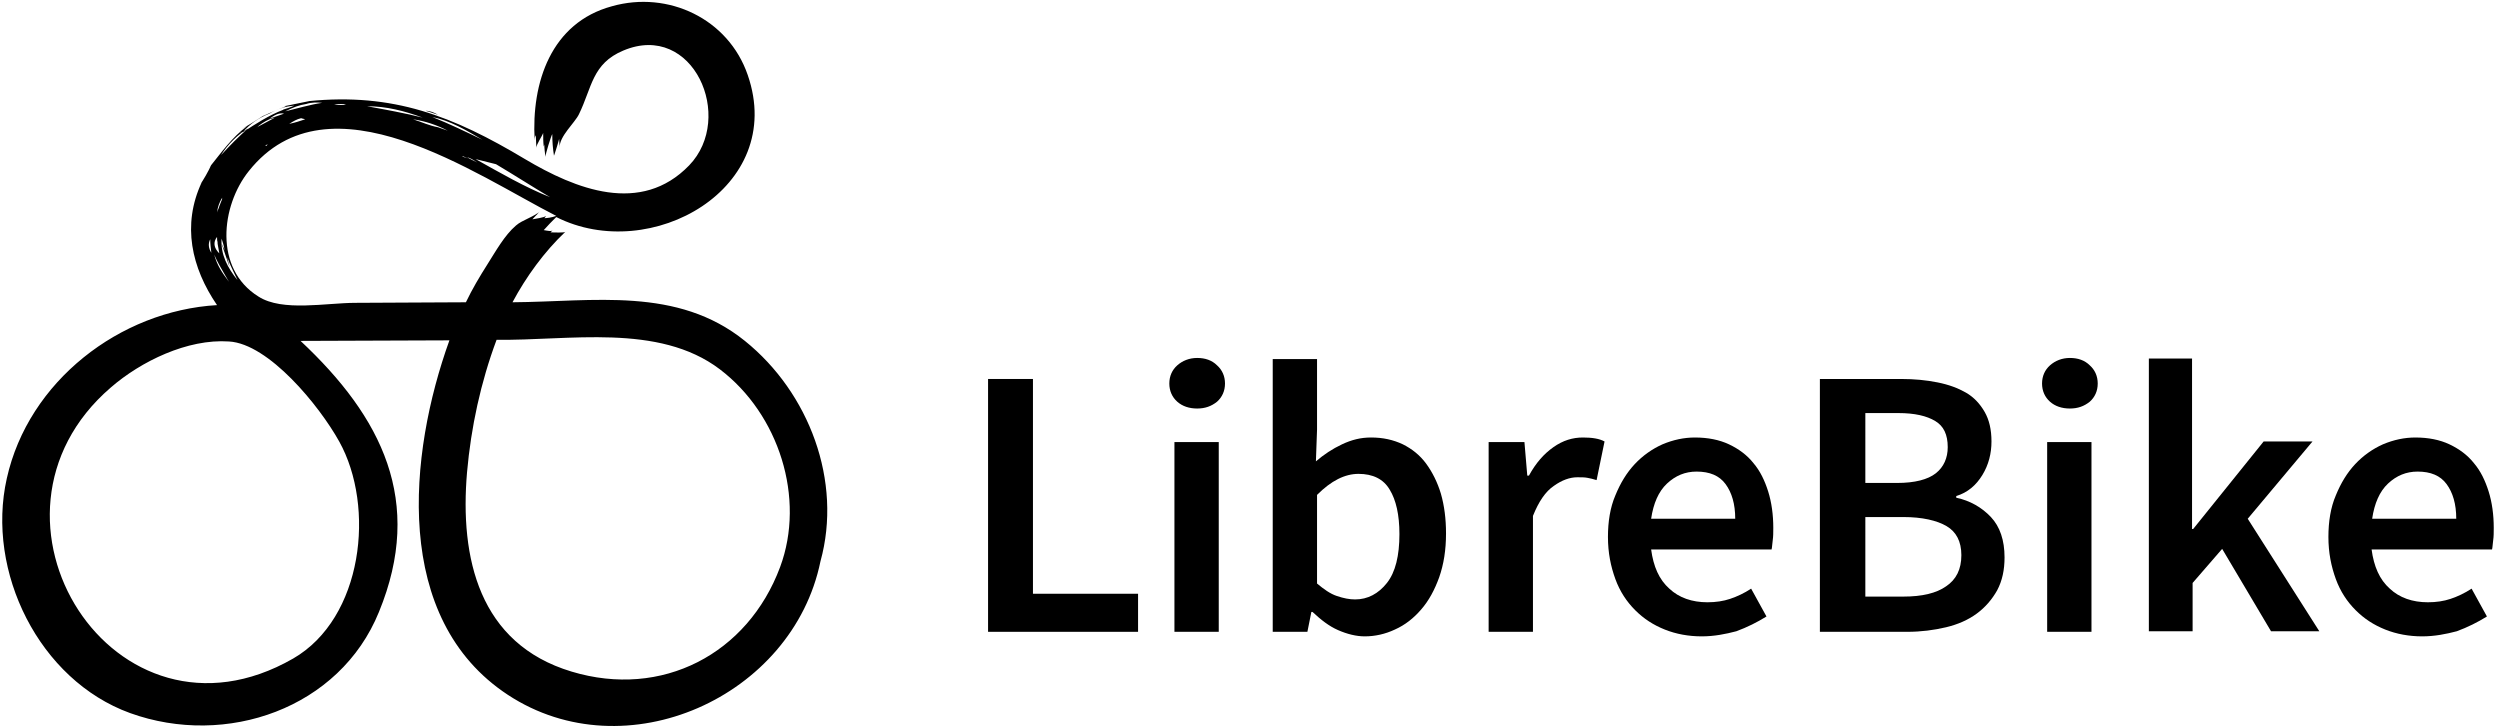 <?xml version="1.0" encoding="utf-8"?><svg version="1.1" id="librebike" xmlns="http://www.w3.org/2000/svg" xmlns:xlink="http://www.w3.org/1999/xlink" x="0px" y="0px"	 viewBox="0 0 440 128" style="enable-background:new 0 0 440 128;" xml:space="preserve"><g>	<path d="M173.9,66.7h7.9v37.8h18.5v6.7h-26.4V66.7z"/>	<path d="M210.7,71.9c-1.4,0-2.6-0.4-3.5-1.2c-0.9-0.8-1.4-1.9-1.4-3.2c0-1.3,0.5-2.4,1.4-3.2c0.9-0.8,2.1-1.3,3.5-1.3		c1.4,0,2.6,0.4,3.5,1.3c0.9,0.8,1.4,1.9,1.4,3.2c0,1.3-0.5,2.4-1.4,3.2C213.2,71.5,212.1,71.9,210.7,71.9z M206.7,77.8h7.8v33.4		h-7.8V77.8z"/>	<path d="M240.2,112c-1.5,0-3.1-0.4-4.7-1.1c-1.6-0.7-3-1.8-4.5-3.2h-0.2l-0.7,3.5H224v-48h7.8v12.4l-0.2,5.6c1.4-1.2,2.9-2.2,4.6-3		c1.7-0.8,3.3-1.2,5.1-1.2c2.1,0,3.9,0.4,5.6,1.2c1.6,0.8,3,1.9,4.1,3.4c1.1,1.5,2,3.3,2.6,5.3c0.6,2.1,0.9,4.4,0.9,7		c0,2.9-0.4,5.4-1.2,7.7c-0.8,2.2-1.8,4.1-3.2,5.7c-1.3,1.5-2.8,2.7-4.6,3.5C243.8,111.6,242,112,240.2,112z M238.5,105.5		c2.2,0,4.1-1,5.6-2.9c1.5-1.9,2.2-4.8,2.2-8.6c0-3.4-0.6-6-1.7-7.8c-1.1-1.9-3-2.8-5.5-2.8c-2.4,0-4.8,1.2-7.3,3.7v15.6		c1.2,1,2.3,1.8,3.5,2.2S237.5,105.5,238.5,105.5z"/>	<path d="M261.8,77.8h6.5l0.5,5.9h0.3c1.2-2.2,2.6-3.8,4.3-5c1.7-1.2,3.4-1.7,5.2-1.7c1.6,0,2.9,0.2,3.8,0.7l-1.4,6.8		c-0.6-0.2-1.1-0.3-1.6-0.4c-0.5-0.1-1.1-0.1-1.8-0.1c-1.3,0-2.7,0.5-4.1,1.5c-1.5,1-2.7,2.8-3.7,5.3v20.4h-7.8V77.8z"/>	<path d="M299.5,112c-2.3,0-4.5-0.4-6.5-1.2c-2-0.8-3.7-1.9-5.2-3.4s-2.7-3.3-3.5-5.5c-0.8-2.2-1.3-4.6-1.3-7.4		c0-2.7,0.4-5.2,1.3-7.3c0.9-2.2,2-4,3.4-5.5c1.4-1.5,3.1-2.7,4.9-3.5c1.9-0.8,3.8-1.2,5.7-1.2c2.3,0,4.3,0.4,6,1.2		c1.7,0.8,3.2,1.9,4.3,3.3c1.2,1.4,2,3.1,2.6,5c0.6,1.9,0.9,4.1,0.9,6.4c0,0.8,0,1.5-0.1,2.2c-0.1,0.7-0.1,1.2-0.2,1.6h-21.2		c0.4,3,1.4,5.3,3.2,6.9c1.7,1.6,4,2.4,6.7,2.4c1.5,0,2.8-0.2,4-0.6c1.2-0.4,2.5-1,3.7-1.8l2.7,4.9c-1.6,1-3.4,1.9-5.3,2.6		C303.7,111.6,301.7,112,299.5,112z M305.4,91.3c0-2.6-0.6-4.6-1.7-6.1c-1.1-1.5-2.8-2.2-5.1-2.2c-2,0-3.7,0.7-5.2,2.1		c-1.5,1.4-2.4,3.5-2.8,6.2H305.4z"/>	<path d="M320.4,66.7h14.2c2.3,0,4.4,0.2,6.4,0.6s3.6,1,5,1.8s2.5,2,3.3,3.4c0.8,1.4,1.2,3.1,1.2,5.2c0,2.1-0.5,4.1-1.6,5.9		c-1.1,1.8-2.6,3.1-4.6,3.7v0.3c2.4,0.5,4.5,1.7,6.1,3.4c1.6,1.7,2.4,4.1,2.4,7.1c0,2.2-0.4,4.1-1.3,5.8c-0.9,1.6-2.1,3-3.6,4.1		c-1.5,1.1-3.3,1.9-5.4,2.4c-2.1,0.5-4.4,0.8-6.8,0.8h-15.4V66.7z M333.9,85c3.1,0,5.4-0.6,6.8-1.7c1.4-1.1,2.1-2.7,2.1-4.6		c0-2.2-0.7-3.7-2.2-4.6c-1.5-0.9-3.6-1.4-6.5-1.4h-5.8V85H333.9z M335,105c3.3,0,5.8-0.6,7.5-1.8c1.8-1.2,2.7-3,2.7-5.5		c0-2.4-0.9-4.1-2.6-5.1S338.3,91,335,91h-6.7V105H335z"/>	<path d="M364.3,71.9c-1.4,0-2.6-0.4-3.5-1.2c-0.9-0.8-1.4-1.9-1.4-3.2c0-1.3,0.5-2.4,1.4-3.2c0.9-0.8,2.1-1.3,3.5-1.3		c1.4,0,2.6,0.4,3.5,1.3c0.9,0.8,1.4,1.9,1.4,3.2c0,1.3-0.5,2.4-1.4,3.2C366.8,71.5,365.7,71.9,364.3,71.9z M360.3,77.8h7.8v33.4		h-7.8V77.8z"/>	<path d="M378.1,63.1h7.7v30h0.2l12.4-15.4h8.6l-11.4,13.6l12.6,19.8h-8.5l-8.6-14.5l-5.2,6v8.5h-7.7V63.1z"/>	<path d="M426.3,112c-2.3,0-4.5-0.4-6.5-1.2c-2-0.8-3.7-1.9-5.2-3.4s-2.7-3.3-3.5-5.5c-0.8-2.2-1.3-4.6-1.3-7.4		c0-2.7,0.4-5.2,1.3-7.3c0.9-2.2,2-4,3.4-5.5c1.4-1.5,3.1-2.7,4.9-3.5c1.9-0.8,3.8-1.2,5.7-1.2c2.3,0,4.3,0.4,6,1.2		c1.7,0.8,3.2,1.9,4.3,3.3c1.2,1.4,2,3.1,2.6,5c0.6,1.9,0.9,4.1,0.9,6.4c0,0.8,0,1.5-0.1,2.2c-0.1,0.7-0.1,1.2-0.2,1.6h-21.2		c0.4,3,1.4,5.3,3.2,6.9c1.7,1.6,4,2.4,6.7,2.4c1.5,0,2.8-0.2,4-0.6c1.2-0.4,2.5-1,3.7-1.8l2.7,4.9c-1.6,1-3.4,1.9-5.3,2.6		C430.5,111.6,428.5,112,426.3,112z M432.3,91.3c0-2.6-0.6-4.6-1.7-6.1c-1.1-1.5-2.8-2.2-5.1-2.2c-2,0-3.7,0.7-5.2,2.1		c-1.5,1.4-2.4,3.5-2.8,6.2H432.3z"/></g><g>	<path d="M144.4,98.8c3.9-14.1-2-29.7-13.3-38.8c-11.9-9.6-26.6-6.9-40.9-6.8c2.4-4.5,5.6-8.9,9.3-12.4c-0.2,0.2-2,0.1-2.6,0.1		c0.1-0.1,0.3-0.3,0.4-0.4c-0.2,0.3-1,0.1-1.6,0c0.7-0.8,1.4-1.5,2.2-2.3c16.6,8.4,40.6-5.1,33.7-25c-3.4-9.9-14-14.9-23.9-12.1		C97,4,93.5,14.5,94.1,24.7c0-0.3,0-0.6,0.2-0.9c0,0.7,0.1,1.5,0.1,2.2c0-0.6,1-2,1.2-2.6c0,0.8,0,1.6,0.1,2.4		c0-0.1,0.1-0.2,0.1-0.4c0,0.7,0.1,1.5,0.2,2.2c0-0.5,1-3.7,1.2-4c0,1.3,0.1,2.5,0.3,3.8c0,0.1,1.1-3.3,0.9-3.1		c0,0.6,0.1,1.1,0.1,1.7c-0.1-2,2.7-4.4,3.4-5.9c2.3-4.7,2.3-8.9,7.8-11.2c12.3-5.2,19.7,11.8,11.6,20.2c-8.5,8.8-20,4.2-28.9-1.1		c-12.7-7.6-23.2-11.7-38.1-10.2c0,0,0.1,0,0.1,0c-1.5,0.3-2.9,0.6-4.4,0.9c0.1,0,0.2,0,0.4,0c-1.5,0.5-2.9,1.2-4.3,1.8		c0.1,0,0.2-0.1,0.2-0.1c-1.2,0.8-2.4,1.5-3.7,2.3c0.3-0.2,0.6-0.3,0.9-0.5c-2.7,2-4.5,4.6-6.6,7.2c0.1-0.1,0.2-0.2,0.3-0.4		c-0.6,1.3-1.3,2.5-2.1,3.7c0.1-0.2,0.3-0.4,0.4-0.6c-3.5,7.5-1.8,15,2.7,21.6c-17.1,1-33.2,13.4-37,30.5		c-3.7,16.4,5.7,35.5,21.7,41.3c16.9,6.1,36.9-0.8,43.8-17.8c8-19.5,0.5-34.3-13.8-47.7c8.7,0,17.5-0.1,26.2-0.1		c-7.2,20-10.1,49,10.3,62.4C110.1,135.9,139.5,122.7,144.4,98.8z M43.7,22.6c-1.6,1.3-3.4,3.2-4.8,4.7		C40.1,25.4,41.9,23.6,43.7,22.6z M53.9,18.3c0.9-0.3,1.9-0.3,2.8-0.2c-2.1,0.3-4.4,1-6.5,1.5C51.6,18.9,52.6,18.5,53.9,18.3z		 M39.5,43.9c-0.2-0.3-0.3-0.7-0.5-1c0.5,1.4,0.9,2.7,1.4,4.1c-0.1-0.6-0.3-1.1-0.4-1.7c0.5,1.4,1.2,2.7,1.8,4		c-1.7-2.1-3-4.5-2.8-7.3C39.2,42.6,39.4,43.2,39.5,43.9z M39.5,43.8c0,0.1,0.1,0.2,0.1,0.3C39.5,44,39.5,43.9,39.5,43.8z M47.4,21		c0.3-0.1,0.7-0.2,1-0.3l-3,1.6c0,0,0.1-0.1,0.1-0.1c-0.1,0.1-0.3,0.2-0.4,0.3C45.8,21.9,46.5,21.4,47.4,21z M38.3,42.9		c0.1,0.6,0.2,1.1,0.3,1.7c-1-1-1.1-2-0.4-2.9c0,0.3,0,0.6,0.1,0.9c0-0.1,0-0.2-0.1-0.3C38.3,42.5,38.3,42.7,38.3,42.9z M39.6,48.4		c0,0,0,0.1,0,0.1L39.6,48.4c0.2,0.4,0.5,0.8,0.7,1.2c-1.2-1.6-2.1-2.9-2.6-4.8C38.2,46,38.9,47.2,39.6,48.4z M53,20.8		c0.2,0.1,0.5,0.1,0.7,0.2c-0.9,0.3-1.8,0.6-2.8,0.8C51.7,21.3,52.2,21,53,20.8z M37,42.1c0,0.8,0.1,1.6,0.2,2.4		C36.7,43.7,36.6,42.9,37,42.1z M51.6,115.9C20.1,134-7,91,19.5,68.2c5.3-4.6,13.5-8.6,20.8-8.1c7,0.4,15.9,11.3,19.4,17.6		C66.1,89.2,63.9,108.8,51.6,115.9z M82.2,83.1c0.7-7.9,2.4-15.8,5.2-23.3c12.6,0.2,28.5-3,39.3,5.2c10.4,7.9,15.1,22.7,10.6,34.8		c-5.7,15.3-20.8,23.2-36.7,18.4C84.3,113.3,80.9,98.2,82.2,83.1z M87.3,28.9c3.2,1.9,6.3,3.9,9.5,5.8c-4.5-1.8-8.8-4.3-13.1-6.7		C84.9,28.3,86.1,28.6,87.3,28.9z M38.6,36.3c-0.1,0.4-0.3,0.7-0.4,1.1c0.1-0.9,0.4-1.8,0.9-2.6C39,35.6,39.3,34.4,38.6,36.3z		 M82.6,27.8c0.5,0.2,0.9,0.5,1.4,0.8c-0.6-0.3-1.3-0.6-1.9-1C82.2,27.7,82.4,27.7,82.6,27.8z M77.1,22.4c-1.6-0.3-2.8-0.9-4.4-1.4		c2.1,0.3,4.2,1,6.1,2C78.2,22.8,77.7,22.6,77.1,22.4z M46.7,25.7c0.1-0.2,0.2-0.2,0.4-0.3C47,25.6,46.9,25.7,46.7,25.7z M81.5,27.5		c0.4,0.2,0.7,0.3,1.1,0.5c-0.4-0.2-0.9-0.3-1.3-0.5C81.3,27.5,81.4,27.5,81.5,27.5z M74.4,20.7c-3.2-0.8-6.5-1.4-9.8-2		C68,18.7,71.1,19.5,74.4,20.7z M60.5,18.3c0.1,0,0.3,0.1,0.4,0.1c-0.7,0.1-1.4,0.1-2.1,0C59.4,18.3,59.9,18.3,60.5,18.3z		 M47.4,20.9c0.9-0.6,1.6-1.1,2.6-0.9L47.4,20.9z M84.9,24.6c-2.9-1.4-5.8-2.8-8.8-4C79.2,21.2,82.2,23,84.9,24.6z M41.6,24		C41.6,24,41.6,24,41.6,24C41.6,24,41.6,24,41.6,24z M42.4,23.3c0.1,0,0.1-0.1,0.2-0.1c-0.3,0.2-0.6,0.4-0.8,0.7L42.4,23.3z		 M95.8,38.4c0.1-0.1,0.2-0.2,0.3-0.4c-0.3,0.3-1.9,0.5-2.4,0.6c0.4-0.4,0.7-0.8,1.1-1.1c-0.1,0.1-0.2,0.1-0.3,0.2		c0.2-0.2,0.4-0.4,0.6-0.6c-0.9,1-3.2,1.6-4.3,2.6c-2,1.7-3.6,4.6-5,6.8c-1.4,2.2-2.7,4.4-3.8,6.7c-6.5,0-13,0.1-19.4,0.1		c-5.2,0-12.9,1.6-17.1-1.1c-7.9-4.9-6.6-16-1.7-22.1c14.1-17.7,40.1,0.8,54.1,7.9C97.1,38.3,96.2,38.4,95.8,38.4z M77.1,20.2		c-0.7-0.2-1.4-0.5-2.2-0.7C75.7,19.5,76.4,19.8,77.1,20.2z M47.4,20c1.4-0.8,2.8-1.3,4.4-1.4c-0.7,0.3-1.3,0.5-2,0.7c0,0,0,0,0.1,0		c-2.6,1-4.9,2.5-7.2,4C44,21.8,45.6,20.7,47.4,20z"/></g><g>	<g>		<path d="M-596.3-429.6c1-3.8,1.3-7.7,0.8-11.5c-0.9-7-4.5-13.9-9.4-19c-0.8-0.9-1.7-1.7-2.7-2.4c-0.5-0.4-1-0.8-1.5-1.2			c-3.2-2.3-6.8-4-10.7-4.5c-5.6-0.7-11.3-0.1-16.9,0c-1.8,0-3.6,0-5.5,0c0.8-1.5,1.7-3,2.8-4.4c1.4-2.3,3.1-4.3,5.1-6.1			c-0.2,0.2-1.7,0.1-2.2,0.1c0.1-0.1,0.2-0.2,0.3-0.4c-0.2,0.2-0.8,0.1-1.4,0c0.6-0.7,1.2-1.3,1.9-1.9c2.4,1.2,4.9,2.2,7.5,2.6			c2.3,0.4,4.7,0.3,7-0.3c0.7-0.1,1.4-0.3,2.1-0.5c3.8-1.2,7.5-4.3,9.7-8.1c1-1.5,1.8-3.2,2.3-5c0.1-0.3,0.2-0.7,0.3-1c0,0,0,0,0,0			c0,0,0,0,0,0c0-0.1,0-0.1,0-0.2c1.7-5.8-0.8-12-5.3-15.7c-2.3-2.2-5.1-3.6-8.5-3.9c-1.5-0.1-3.1,0-4.6,0.2			c-3.8,0.4-7.5,2.1-9.7,5.2c-0.2,0.3-0.4,0.6-0.6,0.9c-0.5,0.6-1,1.2-1.4,2c-2.2,3.9-2.3,8-2,12.4c0-0.2,0-0.5,0.1-0.8			c0,0.6,0.1,1.2,0.1,1.8c0-0.3,0.6-1.3,0.7-1.5c0.1-0.2,0.2-0.4,0.4-0.7c0,0.7,0,1.4,0.1,2c0-0.1,0-0.2,0.1-0.3			c0,0.6,0.1,1.2,0.1,1.9c-0.1-0.6,0.8-1.3,0.8-2c0-0.3,0-0.7-0.1-1.1c0.1-0.1,0.2-0.2,0.3-0.3c0,1.1,0.1,2.2,0.2,3.2			c0-0.5,0.8-1.1,0.8-1.6c0-0.3-0.1-0.6-0.1-0.9c0,0,0,0,0.1-0.1c0,0.5,0.1,0.9,0.1,1.4c0-0.6,0.9-1.2,0.9-1.8c0-0.2,0-0.4,0-0.6			c0.2-0.1,0.3-0.2,0.3-0.3c0.3-0.3,1.4-1.2,1.5-1.6c0.3-1.1,0.7-2.1,1.1-3.2c0.3-0.9,0.5-1.8,0.9-2.7c1.2-2.3,3.3-3.9,5.7-4.8			c5.3-2,10.9,2.8,12,7.9c0.3,1.6,0.5,3.4,0,4.9c-0.5,1.1-1.1,2-1.8,3c-0.8,1.2-1.7,2.2-2.8,3c-0.2,0.2-0.4,0.3-0.6,0.4			c-3.7,2.5-8.3,2.8-12.7,1.9c-1.8-0.5-3.4-1.1-5-1.9c-0.2-0.1-0.3-0.2-0.5-0.3c-0.7-0.4-1.3-0.8-2-1.2c-3.9-2.4-7.8-4.9-12-6.7			c-1.8-1-3.7-1.9-5.7-2.5c-4.8-1.5-9.9-2.1-14.9-1.2c-0.5,0.1-1.1,0.2-1.6,0.3c-0.1,0-0.2,0-0.4,0c0,0,0.1,0,0.1,0			c-1,0.1-2.1,0.4-3.1,0.7c-0.2,0-0.4,0.1-0.6,0.1c0.1,0,0.2,0,0.3,0c-1.1,0.4-2.2,0.8-3.3,1.3c-0.1,0.1-0.3,0.1-0.4,0.2			c0.1,0,0.1-0.1,0.2-0.1c-0.7,0.4-1.3,0.8-1.9,1.2c-0.4,0.2-0.8,0.5-1.2,0.7c0.2-0.1,0.5-0.3,0.7-0.4c-1.8,1.3-3.3,2.8-4.5,4.6			c0,0.1-0.1,0.1-0.1,0.2c-0.2,0.3-0.4,0.6-0.6,0.8c-0.1,0.1-0.2,0.3-0.4,0.4c0.1-0.1,0.2-0.2,0.3-0.3c-0.5,0.8-1,1.7-1.4,2.6			c-0.1,0.2-0.2,0.4-0.4,0.6c0.1-0.2,0.2-0.3,0.3-0.5c-0.1,0.1-0.1,0.2-0.1,0.3c-1.2,2.5-1.8,5.2-1.6,8.1c0.1,1.9,0.8,3.7,1.7,5.4			c0.1,0.2,0.2,0.5,0.3,0.7c0.6,1.3,1.3,2.5,2.1,3.7c-1.9,0.1-3.9,0.4-5.8,0.8c-1.7,0.3-3.3,0.8-5,1.4c-3.8,1.5-7.2,3.6-10.2,6.4			c-1.3,1.2-2.4,2.5-3.5,3.9c-0.2,0.3-0.4,0.5-0.6,0.8c-4.4,5.3-7.1,11.9-6.9,18.9c0.1,2.3,0.4,4.5,0.9,6.8c0.5,2.5,1.3,4.9,2.4,7.2			c1.3,2.8,3,5.2,5.1,7.2c1.4,1.7,3.1,3.3,5,4.6c4.3,2.9,9.3,4.3,14.4,4.6c4.2,0.2,8.7-0.2,12.7-1.7c4.1-1.3,7.9-3.7,10.9-7.2			c0.5-0.6,1-1.2,1.4-1.8c2.4-3.1,3.9-6.7,4.8-10.5c1.1-3.4,1.5-6.9,1.6-10.5c0-4-0.8-7.6-2.6-11.1c-1.8-3.5-4.2-6.5-6.9-9.4			c-1.7-1.7-3.4-3.4-5.1-5c2.3,0,4.6,0,6.9,0c5.1,0,10.2-0.1,15.3-0.1c-0.2,0.5-0.4,0.9-0.5,1.4c-2,5.8-3.1,11.8-3.6,17.9			c-0.4,5.5-0.6,11.2,0.8,16.6c0,0,0,0.1,0,0.1c1.2,4.7,3.5,9.2,7.1,12.6c0,0,0.1,0.1,0.2,0.1c1.4,1.5,2.9,2.9,4.7,4.1			c3.8,2.5,8.2,3.7,12.6,4.3c3.3,0.5,6.6,0.3,9.9-0.4c7-1.1,13.2-5.2,17.7-10.7c0.5-0.6,0.9-1.2,1.4-1.8			C-598.9-421.6-597.1-425.5-596.3-429.6z M-681.5-494.1c-0.9,0.7-1.6,1.4-2.3,2.3c-0.6,0.5-1.2,1.1-1.7,1.6			c0.1-0.1,0.2-0.3,0.3-0.4c0.4-0.5,0.8-1,1.3-1.5c0.8-0.6,1.5-1.3,2.3-1.9C-681.7-494.1-681.6-494.1-681.5-494.1z M-672.9-497.8			c0.6-0.1,1.3-0.2,1.9-0.2c0.1,0,0.3,0,0.4,0c-1.1,0.2-2.1,0.4-3.1,0.8c-0.8,0.1-1.5,0.3-2.3,0.5c0.6-0.3,1.2-0.5,1.8-0.8			L-672.9-497.8z M-685.1-476.1c-0.1-0.3-0.3-0.6-0.4-0.9c0.4,1.2,0.8,2.3,1.2,3.5c-0.1-0.5-0.2-0.9-0.4-1.4c0.5,1.2,1,2.3,1.5,3.4			c-0.3-0.3-0.6-0.7-0.8-1c-0.4-0.7-0.8-1.5-1.2-2.3c-0.1-0.3-0.2-0.7-0.2-1c0-0.5-0.1-1.1-0.1-1.6c0-0.1,0-0.1,0-0.2			c0.1,0.5,0.2,0.9,0.4,1.4C-685.1-476.2-685.1-476.2-685.1-476.1z M-685.1-476.1c0,0.1,0.1,0.2,0.1,0.2			C-685-476-685.1-476-685.1-476.1C-685.1-476.1-685.1-476.1-685.1-476.1z M-678.4-495.5c0.3-0.1,0.6-0.2,0.9-0.2l-2.5,1.4			c0,0,0.1-0.1,0.1-0.1c-0.1,0-0.1,0.1-0.2,0.1c-0.1,0-0.1,0.1-0.2,0.1c0.1,0,0.1-0.1,0.2-0.1C-679.6-494.7-679-495.1-678.4-495.5z			 M-686.1-476.9c0,0.1,0,0.1,0,0.2c0,0.1,0,0.2,0,0.3c0.1,0.3,0.1,0.7,0.2,1c-0.3-0.5-0.5-1.1-0.7-1.6c0.1-0.3,0.2-0.6,0.4-0.9			c0,0.3,0,0.5,0.1,0.8c0-0.1,0-0.2-0.1-0.3C-686.1-477.3-686.1-477.1-686.1-476.9z M-685.3-474.5c0-0.1,0-0.3,0-0.4			c0.1,0.2,0.1,0.5,0.2,0.7C-685.2-474.3-685.2-474.4-685.3-474.5z M-685-472.2C-685-472.2-685-472.2-685-472.2L-685-472.2			c0.2,0.3,0.4,0.6,0.5,0.9c0,0,0.1,0.1,0.1,0.1c-0.2-0.2-0.4-0.4-0.5-0.7c-0.4-0.5-0.8-1.1-1.1-1.7c-0.2-0.6-0.4-1.2-0.6-1.8			C-686.2-474.3-685.6-473.3-685-472.2z M-673.6-495.7c0.2,0,0.4,0.1,0.6,0.1c-0.3,0.1-0.6,0.2-1,0.3c-0.3,0.1-0.7,0.2-1,0.3			c-0.1,0-0.3,0.1-0.4,0.1c0.3-0.2,0.7-0.4,1-0.5L-673.6-495.7z M-687.2-477.6c0,0.7,0.1,1.3,0.2,2c-0.1-0.4-0.3-0.7-0.4-1.1			C-687.3-477-687.3-477.3-687.2-477.6z M-674.8-415.1c-3.4,2-7.1,3.1-11.1,3.5c-0.7,0-1.4,0-2.1,0c-2,0.2-3.9-0.1-5.7-1			c-1.9-0.5-3.7-1-5.4-1.9c-8-3.9-11.9-12-12.4-20.6c-0.5-8,3.7-15.3,9.6-20.4c2-1.7,4.3-3.2,6.7-4.3c2.6-1.1,5.4-1.9,8.2-2.3			c1.8-0.2,3.6-0.3,5.4-0.4c2.9,3,6.1,5.8,8.9,8.7c1.3,1.3,2.5,2.8,3.7,4.3c1.6,2.5,2.9,5.2,3.6,8.3c0.8,3.3,0.7,7.2,0,10.6			c-0.6,3.1-1.4,6.2-3,8.9c-0.3,0.6-0.7,1.2-1.1,1.8C-671-418-672.7-416.4-674.8-415.1z M-649-442.9c0.4-4.8,1.3-9.6,2.6-14.3			c0.5-1.8,1.1-3.6,1.8-5.4c0.8,0,1.6,0,2.4,0c2.1,0.1,4.1,0.3,6.2,0.4c1.2-0.1,2.4-0.1,3.6-0.2c2,0,4.1-0.1,6.1-0.1			c1.7,0,3.3,0,5,0c0.5,0.1,1,0.3,1.5,0.4c1.1,0.3,2.1,0.6,3.1,1c0.6,0.2,1.3,0.5,1.9,0.8c0.6,0.3,1.1,0.6,1.6,0.9			c2.5,1.6,4.6,3.5,6.4,5.9c0.7,0.9,1.4,1.9,2,2.9c1.4,2.6,2.4,5.5,3.1,8.4c0.2,0.8,0.3,1.5,0.5,2.3c0,0,0,0,0,0.1			c0.1,0.7,0.2,1.4,0.4,2c0.4,1.9,0.2,3.7-0.6,5.4c-0.9,3.4-1.8,6.5-3.7,9.5c-1,1.5-2.1,3-3.4,4.3c-2.4,2.2-5.1,4.1-8.1,5.2			c-4.6,1.7-9.7,1.8-14.4,0.9c-5-0.9-9.4-3.3-12.9-7c-3.3-3.6-4.8-8.7-5.3-13.5C-649.5-436.2-649.2-439.8-649-442.9z M-644.6-488.8			c0.3,0.2,0.5,0.3,0.8,0.5c0.7,0.5,1.4,0.9,2.1,1.4c1.3,0.8,2.5,1.6,3.8,2.3c0.4,0.3,0.9,0.5,1.3,0.8c-2.4-1-4.7-2.2-6.8-3.3			c-1.4-0.7-2.8-1.5-4.3-2.3C-646.7-489.3-645.7-489-644.6-488.8z M-685.8-482.5c-0.1,0.3-0.2,0.6-0.3,0.9l0.4-1.6			c0.1-0.2,0.2-0.4,0.4-0.6c0,0.1,0,0.1,0,0.2c0,0,0,0,0,0C-685.5-483.2-685.7-482.9-685.8-482.5z M-648.6-489.7c0,0,0.1,0,0.1,0.1			c0.3,0.2,0.7,0.4,1,0.6c-0.5-0.3-1.1-0.5-1.6-0.8C-648.9-489.8-648.8-489.8-648.6-489.7z M-653.3-494.3l-1.6-0.4			c-0.7-0.3-1.4-0.6-2.1-0.8c0.8,0.2,1.7,0.4,2.5,0.6c0.9,0.4,1.8,0.7,2.6,1.1C-652.3-494-652.8-494.1-653.3-494.3z M-674.4-495.9			l-0.7,0.2c-1,0.4-2,0.9-2.9,1.6c-0.8,0.3-1.6,0.6-2.4,1.1c0,0,0,0,0,0c0.9-0.9,1.8-1.6,2.8-2.2c0.5-0.2,1.1-0.4,1.8-0.6			c0.2-0.1,0.5-0.1,0.7-0.1C-674.9-496-674.7-495.9-674.4-495.9z M-679-491.5c0.1-0.1,0.1-0.1,0.2-0.2c0,0,0.1,0,0.1,0			C-678.7-491.6-678.8-491.6-679-491.5C-678.9-491.5-678.9-491.5-679-491.5z M-649.6-490c0.3,0.1,0.6,0.2,0.9,0.4			c-0.4-0.1-0.8-0.3-1.1-0.4C-649.7-490-649.6-490-649.6-490z M-655.6-495.8c-0.8-0.2-1.7-0.4-2.5-0.6c-2.5-0.5-4.3-0.8-5.8-1.1			c0.1,0,0.1,0,0.2,0c1,0.1,2,0.2,2.9,0.2c0.8,0.2,1.6,0.3,2.4,0.5C-657.4-496.4-656.5-496.1-655.6-495.8z M-667.3-497.7			c0.1,0,0.2,0.1,0.3,0.1c0,0,0,0-0.1,0c-0.6,0-1.1,0-1.7,0c0.3,0,0.7-0.1,1-0.1C-667.6-497.7-667.5-497.7-667.3-497.7z			 M-675.8-496.2l0.7,0.2c-0.8,0.2-1.6,0.4-2.3,0.7c0.1,0,0.1-0.1,0.2-0.1c-0.2,0.1-0.3,0.2-0.5,0.2c-0.3,0.1-0.6,0.2-0.9,0.3			c0.4-0.3,0.8-0.5,1.2-0.8c0.4-0.1,0.8-0.2,1.2-0.3c-0.3,0.2-0.6,0.4-1,0.5C-676.8-495.7-676.3-496-675.8-496.2z M-685.5-475.7			c0-0.1-0.1-0.1-0.1-0.2c0.1,0.2,0.1,0.4,0.2,0.6c0.1,0.3,0.1,0.6,0.2,0.9c-0.1-0.2-0.2-0.4-0.4-0.6l-0.1-0.4c0-0.5,0-1-0.1-1.5			c0,0.2,0.1,0.3,0.1,0.5c0,0.1,0,0.2,0.1,0.2C-685.6-476.1-685.6-475.9-685.5-475.7z M-647.2-488.6c3.5,2,6.9,4.2,10.4,6.2			c0.2,0.1,0.4,0.2,0.6,0.3c-4.9-2.1-9.5-5.3-14.1-8C-649.3-489.6-648.3-489.1-647.2-488.6z M-678.4-495.5c0.3-0.2,0.6-0.4,0.8-0.5			c0.1-0.1,0.3-0.1,0.4-0.2c0.2-0.1,0.3-0.1,0.5-0.2c0.2,0,0.4,0.1,0.5,0.1L-678.4-495.5z M-650.8-490.3c2.3,1.2,4.5,2.6,6.7,4			c1.6,1,3.2,2,4.8,2.9c-0.9-0.5-1.8-1-2.7-1.4c-3.5-1.9-7-4.2-10.7-5.9C-652.1-490.5-651.5-490.4-650.8-490.3z M-646.6-492.5			c-0.7-0.3-1.4-0.6-2.1-0.9c-1.6-0.8-3.3-1.6-5-2.3c-0.1-0.1-0.3-0.1-0.4-0.2c0.2,0,0.4,0.1,0.7,0.1c1.7,0.6,3.3,1.4,4.9,2.2			C-647.9-493.2-647.3-492.8-646.6-492.5z M-683.3-492.9C-683.3-492.9-683.3-492.9-683.3-492.9			C-683.4-492.9-683.4-492.9-683.3-492.9C-683.3-492.9-683.3-492.9-683.3-492.9z M-682.6-493.5c0.1,0,0.1-0.1,0.2-0.1			c-0.2,0.2-0.5,0.4-0.7,0.6L-682.6-493.5z M-637.5-480.7c0.1-0.1,0.2-0.2,0.3-0.3c-0.2,0.3-1.6,0.4-2.1,0.5c0.3-0.3,0.6-0.7,0.9-1			c-0.1,0.1-0.2,0.1-0.3,0.1c0.2-0.2,0.3-0.4,0.5-0.5c-0.5,0.6-2.2,0.4-2.7,1c-1.4,1.5-2.6,3.1-3.8,4.8c-0.5,0.7-1,1.4-1.4,2.1			c-0.1,0.1-0.2,0.3-0.3,0.4c-0.1,0.2-0.2,0.3-0.3,0.5c-0.2,0.3-0.4,0.6-0.6,0.9c-0.8,1.3-1.4,2.6-2.1,3.9			c-9.9,0.1-19.8,0.1-29.6,0.2c-0.2,0-0.3,0-0.5,0c-1.8-1.9-3.4-3.9-4.8-6.1l-0.5-1.2c-0.1-0.4-0.2-0.8-0.3-1.2			c0-1.4,0.1-2.9,0.1-4.3c0.8-1.9,1.6-3.7,2.3-5.6c0.6-0.8,1.3-1.6,2.2-2.4c1-1,2.1-1.7,3.1-2.4c0.8-0.4,1.6-0.7,2.4-1			c2.5-0.4,4.9-0.8,7.4-1.2c0.8,0,1.6,0,2.5,0c0.1,0,0.2,0,0.3,0c3.3,0.8,6.7,1.6,10,2.4c5.3,2.2,10.2,5.1,15.1,8.1			c1.2,0.7,2.5,1.5,3.8,2.1C-636.3-480.9-637.1-480.8-637.5-480.7z M-653.3-496.1c-0.6-0.2-1.2-0.4-1.8-0.6c0.2,0,0.4,0,0.6,0			C-654.1-496.5-653.7-496.3-653.3-496.1z M-678.4-496.3c1-0.4,2-0.8,3.1-1.1c0.2,0,0.4-0.1,0.6-0.1c-0.6,0.2-1.1,0.4-1.6,0.6			c0,0-0.1,0-0.1,0c0,0,0,0,0.1,0c-1.4,0.5-2.7,1.2-3.9,2c-0.7,0.4-1.3,0.8-1.9,1.2c-0.1,0.1-0.2,0.1-0.3,0.2c0.5-0.4,1-0.9,1.5-1.3			C-680.1-495.4-679.3-495.9-678.4-496.3z"/>	</g></g></svg>